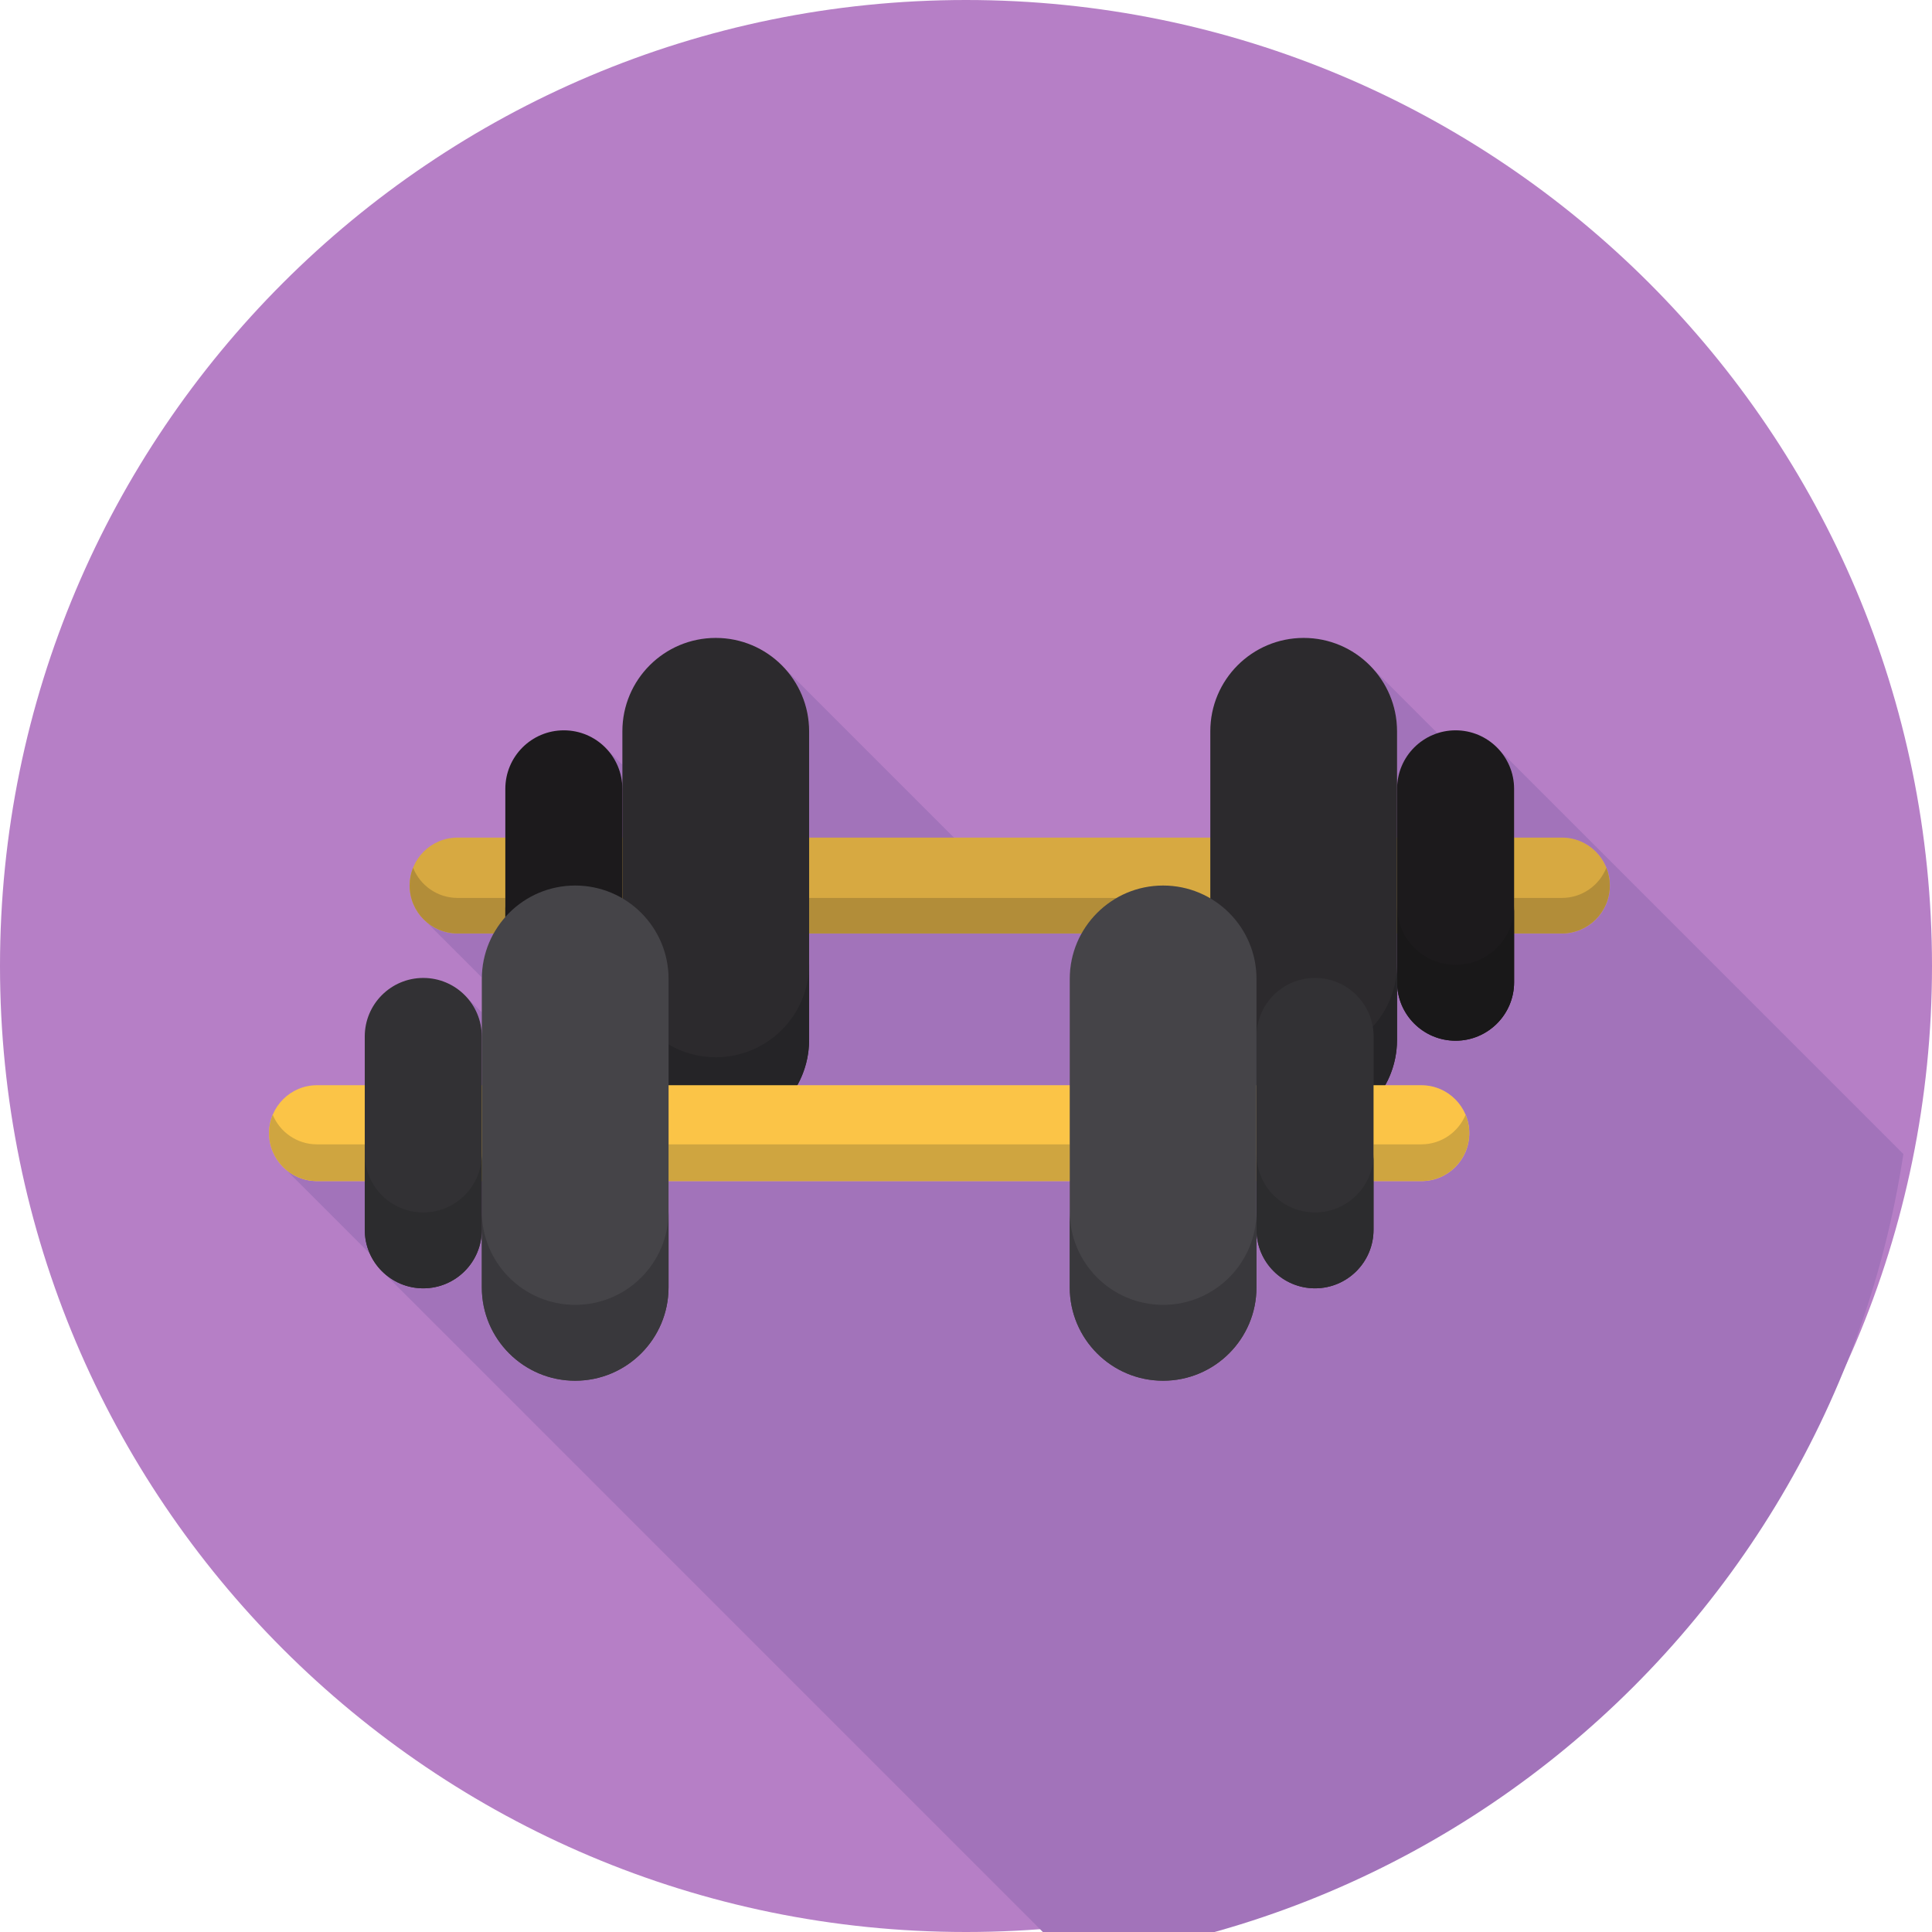 <?xml version="1.0" encoding="UTF-8" standalone="no"?>
<svg
   xmlns:dc="http://purl.org/dc/elements/1.1/"
   xmlns:cc="http://creativecommons.org/ns#"
   xmlns:rdf="http://www.w3.org/1999/02/22-rdf-syntax-ns#"
   xmlns:svg="http://www.w3.org/2000/svg"
   xmlns="http://www.w3.org/2000/svg"
   width="81.649mm"
   height="81.649mm"
   viewBox="0 0 81.649 81.649"
   version="1.1"
   id="svg2811">
  <defs
     id="defs2805">
    <clipPath
       clipPathUnits="userSpaceOnUse"
       id="clipPath262">
      <path
         d="m 2696.49,1667.01 c 0,-639.12 -518.11,-1157.221 -1157.23,-1157.221 -639.123,0 -1157.229,518.101 -1157.229,1157.221 0,639.12 518.106,1157.23 1157.229,1157.23 639.12,0 1157.23,-518.11 1157.23,-1157.23"
         id="path260" />
    </clipPath>
    <clipPath
       clipPathUnits="userSpaceOnUse"
       id="clipPath40">
      <path
         d="m 2696.49,6532.99 c 0,-639.12 -518.11,-1157.24 -1157.23,-1157.24 -639.123,0 -1157.229,518.12 -1157.229,1157.24 0,639.11 518.106,1157.22 1157.229,1157.22 639.12,0 1157.23,-518.11 1157.23,-1157.22"
         id="path38" />
    </clipPath>
  </defs>
  <g
     id="layer1"
     transform="translate(-108.473,-42.516)">
    <path
       d="m 190.122,83.34 c 0,22.547 -18.278,40.825 -40.825,40.825 -22.547,0 -40.824,-18.278 -40.824,-40.825 0,-22.546 18.278,-40.824 40.824,-40.824 22.547,0 40.825,18.278 40.825,40.824"
       style="fill:#b67fc6;fill-opacity:1;fill-rule:nonzero;stroke:none;stroke-width:0.035"
       id="path16" />
    <g
       id="g34"
       transform="matrix(0.035,0,0,-0.035,94.996,313.81)">
      <g
         id="g36"
         clip-path="url(#clipPath40)">
        <path
           d="m 1678.59,5384.05 c -0.86,0.84 -1.69,1.7 -2.51,2.58 -1.38,1.28 -2.71,2.61 -3.99,4 -1.39,1.28 -2.72,2.61 -4,4 -1.39,1.28 -2.72,2.61 -4,4 -1.39,1.28 -2.72,2.61 -4,4 -1.39,1.28 -2.72,2.61 -4,4 -1.39,1.27 -2.72,2.61 -4,3.99 -1.39,1.28 -2.72,2.62 -4,4 -1.39,1.28 -2.72,2.62 -4,4 -1.38,1.28 -2.72,2.62 -4,4 -1.62,1.5 -3.17,3.07 -4.64,4.71 -1.14,1.08 -2.29,2.14 -3.36,3.29 -1.38,1.28 -2.72,2.61 -3.99,4 -1.39,1.28 -2.72,2.61 -4,4 -1.39,1.28 -2.72,2.61 -4,4 -1.39,1.28 -2.72,2.61 -4,4 -1.39,1.28 -2.72,2.61 -4,4 -1.39,1.28 -2.72,2.61 -4,4 -1.39,1.27 -2.72,2.61 -4,3.99 -1.39,1.28 -2.72,2.62 -4,4 -1.39,1.28 -2.72,2.62 -4,4 -1.38,1.28 -2.72,2.61 -3.99,4 -1.39,1.28 -2.72,2.61 -4,4 -1.39,1.28 -2.72,2.61 -4,4 -1.39,1.28 -2.72,2.61 -4,4 -1.39,1.28 -2.72,2.61 -4,4 -1.39,1.28 -2.72,2.61 -4,4 -1.39,1.27 -2.72,2.61 -4,3.99 -1.39,1.28 -2.72,2.62 -4,4 -1.39,1.28 -2.72,2.62 -4,4 -1.38,1.28 -2.72,2.61 -4,4 -1.38,1.28 -2.72,2.61 -4,4 -1.38,1.28 -2.72,2.61 -4,4 -1.38,1.28 -2.71,2.61 -3.99,4 -1.39,1.28 -2.72,2.61 -4,4 -1.39,1.28 -2.72,2.61 -4,4 -1.39,1.28 -2.72,2.61 -4,4 -1.39,1.28 -2.72,2.61 -4,4 -1.39,1.27 -2.72,2.61 -4,3.99 -1.39,1.28 -2.72,2.62 -4,4 -1.39,1.28 -2.72,2.62 -4,4 -1.38,1.28 -2.72,2.61 -4,4 -1.38,1.28 -2.71,2.61 -3.99,4 -1.39,1.28 -2.72,2.61 -4,4 -1.39,1.28 -2.72,2.61 -4,4 -1.39,1.28 -2.72,2.61 -4,4 -1.39,1.28 -2.72,2.61 -4,4 -1.39,1.27 -2.72,2.61 -4,3.99 -1.39,1.28 -2.72,2.62 -4,4 -1.39,1.28 -2.72,2.62 -4,4 -1.39,1.28 -2.72,2.62 -4,4 -1.38,1.28 -2.72,2.61 -4,4 -1.38,1.28 -2.72,2.61 -4,4 -1.38,1.28 -2.72,2.61 -3.99,4 -1.39,1.28 -2.72,2.61 -4,4 -1.39,1.28 -2.72,2.61 -4,4 -1.39,1.28 -2.72,2.61 -4,4 -1.39,1.28 -2.72,2.61 -4,4 -1.39,1.28 -2.72,2.61 -4,4 -1.39,1.27 -2.72,2.61 -4,3.99 -1.38,1.28 -2.72,2.61 -4,4 -1.38,1.28 -2.72,2.61 -4,4 -1.38,1.28 -2.72,2.61 -3.99,4 -1.39,1.28 -2.72,2.61 -4,4 -1.39,1.28 -2.72,2.61 -4,4 -1.39,1.28 -2.72,2.61 -4,4 -1.39,1.28 -2.72,2.61 -4,4 -1.39,1.28 -2.72,2.61 -4,4 -1.39,1.27 -2.72,2.61 -4,3.99 -1.39,1.28 -2.72,2.62 -4,4 -1.39,1.28 -2.72,2.62 -4,4 -1.38,1.28 -2.72,2.62 -4,4 -1.38,1.28 -2.72,2.61 -4,4 -1.38,1.28 -2.72,2.61 -4,4 -1.38,1.28 -2.72,2.61 -3.99,4 -1.39,1.28 -2.72,2.61 -4,4 -1.39,1.28 -2.72,2.61 -4,4 -1.39,1.28 -2.72,2.61 -4,4 -1.39,1.28 -2.72,2.61 -4,4 -1.39,1.28 -2.72,2.61 -4,3.99 -1.38,1.28 -2.72,2.61 -4,4 -1.38,1.28 -2.72,2.61 -4,4 -1.38,1.28 -2.72,2.61 -4,4 -1.38,1.28 -2.72,2.61 -3.99,4 -1.39,1.28 -2.72,2.61 -4,4 -1.39,1.28 -2.72,2.61 -4,4 -1.39,1.28 -2.72,2.61 -4,4 -1.39,1.28 -2.72,2.61 -4,4 -1.39,1.28 -2.72,2.61 -4,3.99 -1.39,1.28 -2.72,2.62 -4,4 -1.39,1.28 -2.72,2.62 -4,4 -1.39,1.28 -2.72,2.62 -4,4 -1.38,1.28 -2.72,2.61 -4,4 -1.38,1.28 -2.72,2.61 -4,4 -1.38,1.28 -2.72,2.61 -3.99,4 -1.39,1.28 -2.72,2.61 -4,4 -1.39,1.28 -2.72,2.61 -4,4 -1.39,1.28 -2.72,2.61 -4,4 -1.39,1.28 -2.72,2.61 -4,4 -1.39,1.28 -2.72,2.61 -4,3.99 -1.39,1.28 -2.72,2.62 -4,4 -1.38,1.28 -2.72,2.61 -4,4 -1.38,1.28 -2.72,2.61 -4,4 -1.38,1.28 -2.72,2.61 -3.99,4 -1.39,1.28 -2.72,2.61 -4,4 -1.39,1.28 -2.72,2.61 -4,4 -1.39,1.28 -2.72,2.61 -4,4 -1.39,1.28 -2.72,2.61 -4,4 -1.39,1.28 -2.72,2.61 -4,4 -1.39,1.27 -2.72,2.61 -4,3.99 -1.39,1.28 -2.72,2.62 -4,4 -1.39,1.28 -2.72,2.62 -4,4 -1.38,1.28 -2.72,2.62 -4,4 -1.38,1.28 -2.72,2.61 -4,4 -1.38,1.28 -2.72,2.61 -4,4 -1.38,1.28 -2.72,2.61 -3.99,4 -1.39,1.28 -2.72,2.61 -4,4 -1.39,1.28 -2.72,2.61 -4,4 -1.39,1.28 -2.72,2.61 -4,4 -1.39,1.27 -2.72,2.61 -4,3.99 -1.39,1.28 -2.72,2.62 -4,4 -1.38,1.28 -2.72,2.62 -4,4 -1.38,1.28 -2.72,2.61 -4,4 -1.38,1.28 -2.72,2.61 -4,4 -1.38,1.28 -2.72,2.61 -3.99,4 -1.39,1.28 -2.72,2.61 -4,4 -1.39,1.28 -2.72,2.61 -4,4 -1.39,1.28 -2.72,2.61 -4,4 -1.39,1.28 -2.72,2.61 -4,4 -1.39,1.28 -2.72,2.61 -4,4 -1.39,1.27 -2.72,2.61 -4,3.99 -1.39,1.28 -2.72,2.62 -4,4 -1.39,1.28 -2.72,2.62 -4,4 -1.38,1.28 -2.72,2.62 -4,4 -1.38,1.28 -2.72,2.61 -4,4 -1.62,1.5 -3.17,3.07 -4.64,4.71 -1.14,1.08 -2.29,2.14 -3.35,3.29 -1.39,1.28 -2.72,2.61 -4,4 -1.39,1.28 -2.72,2.61 -4,4 -1.39,1.27 -2.72,2.61 -4,3.99 -1.39,1.28 -2.72,2.62 -4,4 -1.39,1.28 -2.72,2.62 -4,4 -1.38,1.28 -2.72,2.61 -4,4 -1.38,1.28 -2.72,2.61 -4,4 -1.38,1.28 -2.72,2.61 -4,4 -1.38,1.28 -2.71,2.61 -3.99,4 -1.39,1.28 -2.72,2.61 -4,4 -1.39,1.28 -2.72,2.61 -4,4 -1.39,1.28 -2.72,2.61 -4,4 -1.39,1.28 -2.72,2.61 -4,4 -1.39,1.27 -2.72,2.61 -4,3.99 -1.39,1.28 -2.72,2.62 -4,4 -1.39,1.28 -2.72,2.62 -4,4 -1.39,1.28 -2.72,2.62 -4,4 -1.38,1.28 -2.72,2.61 -4,4 -1.38,1.28 -2.72,2.61 -4,4 -1.38,1.28 -2.72,2.61 -3.99,4 -1.39,1.28 -2.72,2.61 -4,4 -1.39,1.28 -2.72,2.61 -4,4 -1.39,1.27 -2.72,2.61 -4,3.99 -1.39,1.28 -2.72,2.62 -4,4 -1.39,1.28 -2.72,2.62 -4,4 -1.38,1.28 -2.72,2.62 -4,4 -1.38,1.28 -2.72,2.61 -4,4 -1.38,1.28 -2.72,2.61 -4,4 -1.38,1.28 -2.72,2.61 -3.99,4 -1.39,1.28 -2.72,2.61 -4,4 -1.39,1.28 -2.72,2.61 -4,4 -1.39,1.28 -2.72,2.61 -4,4 -1.39,1.28 -2.72,2.61 -4,4 -1.387,1.28 -2.723,2.61 -4,4 -1.387,1.27 -2.719,2.61 -4,3.99 -1.387,1.28 -2.719,2.62 -4,4 -1.387,1.28 -2.719,2.62 -3.996,4 -1.391,1.28 -2.723,2.62 -4,4 -1.387,1.28 -2.723,2.61 -4,4 -1.387,1.28 -2.719,2.61 -3.996,4 -1.387,1.28 -2.723,2.61 -4,4 -1.387,1.28 -2.719,2.61 -4,4 -1.387,1.28 -2.719,2.61 -3.996,4 -1.391,1.27 -2.723,2.61 -4,3.99 -1.387,1.28 -2.719,2.62 -4,4 -1.387,1.28 -2.719,2.62 -4,4 -1.387,1.28 -2.719,2.62 -4,4 -1.387,1.28 -2.719,2.61 -3.996,4 -1.387,1.28 -2.723,2.61 -4,4 -1.387,1.28 -2.719,2.61 -4,4 -1.387,1.28 -2.719,2.61 -4,4 -1.387,1.28 -2.719,2.61 -4,4 -1.387,1.28 -2.719,2.61 -3.996,4 -1.387,1.28 -2.723,2.61 -4,4 -1.387,1.28 -2.719,2.61 -4,3.99 -1.387,1.28 -2.719,2.62 -4,4 -1.387,1.28 -2.719,2.62 -4,4 -1.383,1.28 -2.719,2.62 -3.997,4 -1.386,1.28 -2.722,2.61 -4,4 -1.382,1.28 -2.718,2.61 -3.996,4 -1.386,1.28 -2.718,2.61 -4,4 -1.386,1.28 -2.718,2.61 -4,4 -1.386,1.28 -2.718,2.61 -4,4 -1.386,1.28 -2.718,2.61 -3.996,3.99 -1.386,1.28 -2.722,2.62 -4,4 -1.386,1.28 -2.718,2.62 -4,4 -1.386,1.28 -2.718,2.62 -4,4 -1.386,1.28 -2.718,2.61 -4,4 -1.386,1.28 -2.718,2.61 -3.996,4 -1.387,1.28 -2.722,2.61 -4,4 -1.144,1.06 -2.254,2.15 -3.324,3.28 12.512,-11.24 29.059,-18.08 47.199,-18.08 39.035,0 70.672,31.64 70.672,70.68 v -69.5 0 c 0,-62.28 50.478,-112.76 112.748,-112.76 62.28,0 112.76,50.48 112.76,112.76 v 91.62 0 36.73 h 484.39 v -128.35 0 c 0,-62.28 50.48,-112.76 112.75,-112.76 62.28,0 112.76,50.48 112.76,112.76 v 69.5 c 0,-39.04 31.63,-70.68 70.67,-70.68 39.03,0 70.67,31.64 70.67,70.68 v 58.85 h 57.66 c 31.97,0 57.88,25.91 57.88,57.87 v 0 0 0 c 0,0.13 0,0.25 0,0.37 -0.2,31.78 -26.03,57.49 -57.88,57.49 h -43.51 c 9.07,16.25 14.24,34.97 14.24,54.9 v 91.62 0 36.74 h 0.01 v -58.86 0 c 0,-39.04 31.62,-70.68 70.66,-70.68 39.03,0 70.68,31.64 70.68,70.68 v 58.86 h 57.66 c 31.96,0 57.87,25.9 57.87,57.86 v 0 0 0 c 0,0.12 0,0.24 0,0.36 -0.2,31.8 -26.03,57.51 -57.87,57.51 h -57.66 v 58.85 c 0,18.15 -6.84,34.7 -18.08,47.21 1.13,-1.07 2.22,-2.18 3.28,-3.33 1.39,-1.28 2.72,-2.61 4,-4 1.39,-1.28 2.72,-2.61 4,-4 1.39,-1.28 2.71,-2.61 4,-3.99 1.39,-1.29 2.71,-2.62 4,-4 1.38,-1.29 2.71,-2.62 4,-4 1.38,-1.29 2.71,-2.62 3.99,-4 1.39,-1.29 2.72,-2.61 4,-4 1.39,-1.29 2.72,-2.61 4,-4 1.39,-1.28 2.72,-2.61 4,-4 1.39,-1.28 2.72,-2.61 4,-4 1.39,-1.28 2.71,-2.61 4,-4 1.39,-1.28 2.71,-2.61 4,-4 1.39,-1.28 2.71,-2.61 4,-3.99 1.38,-1.29 2.71,-2.62 4,-4 1.38,-1.29 2.71,-2.62 4,-4 1.38,-1.29 2.71,-2.61 3.99,-4 1.39,-1.29 2.72,-2.61 4,-4 1.39,-1.28 2.72,-2.61 4,-4 1.39,-1.28 2.72,-2.61 4,-4 1.39,-1.28 2.72,-2.61 4,-4 1.39,-1.28 2.72,-2.61 4,-4 1.39,-1.28 2.72,-2.61 4,-4 1.39,-1.28 2.71,-2.61 4,-4 1.39,-1.28 2.71,-2.61 4,-3.99 1.38,-1.29 2.71,-2.62 3.99,-4 1.39,-1.29 2.72,-2.62 4,-4 1.39,-1.29 2.72,-2.62 4,-4 1.39,-1.29 2.72,-2.61 4,-4 1.39,-1.29 2.72,-2.61 4,-4 1.39,-1.28 2.72,-2.61 4,-4 1.39,-1.28 2.72,-2.61 4,-4 1.39,-1.28 2.71,-2.61 4,-4 1.39,-1.28 2.71,-2.61 4,-3.99 1.38,-1.29 2.71,-2.62 4,-4 1.38,-1.29 2.71,-2.62 4,-4 1.38,-1.29 2.71,-2.62 4,-4 1.38,-1.29 2.71,-2.61 3.99,-4 1.39,-1.29 2.72,-2.61 4,-4 1.39,-1.28 2.72,-2.61 4,-4 1.39,-1.28 2.72,-2.61 4,-4 1.39,-1.28 2.72,-2.61 4,-4 1.39,-1.28 2.72,-2.61 4,-4 1.39,-1.28 2.72,-2.61 4,-4 1.39,-1.28 2.71,-2.61 4,-3.99 1.38,-1.29 2.71,-2.62 4,-4 1.38,-1.29 2.71,-2.62 3.99,-4 1.39,-1.29 2.72,-2.62 4,-4 1.39,-1.29 2.72,-2.61 4,-4 1.39,-1.29 2.72,-2.61 4,-4 1.39,-1.28 2.72,-2.61 4,-4 1.39,-1.28 2.72,-2.61 4,-4 1.39,-1.28 2.72,-2.61 4,-4 1.39,-1.28 2.71,-2.61 4,-3.99 1.39,-1.29 2.71,-2.62 4,-4 1.38,-1.29 2.71,-2.62 4,-4 1.38,-1.29 2.71,-2.62 4,-4 1.38,-1.29 2.71,-2.61 4,-4 1.38,-1.29 2.71,-2.61 3.99,-4 1.39,-1.28 2.72,-2.61 4,-4 1.39,-1.28 2.72,-2.61 4,-4 1.39,-1.28 2.72,-2.61 4,-4 1.39,-1.28 2.72,-2.61 4,-4 1.39,-1.28 2.72,-2.61 4,-4 1.39,-1.28 2.71,-2.61 4,-4 1.38,-1.28 2.71,-2.61 4,-3.99 1.38,-1.29 2.71,-2.62 3.99,-4 1.39,-1.29 2.72,-2.62 4,-4 1.39,-1.29 2.72,-2.62 4,-4 1.39,-1.29 2.72,-2.61 4,-4 1.39,-1.29 2.72,-2.61 4,-4 1.15,-1.06 2.22,-2.23 3.3,-3.36 1.64,-1.48 3.2,-3.02 4.7,-4.64 1.39,-1.28 2.71,-2.61 4,-4 1.39,-1.28 2.71,-2.61 4,-3.99 1.38,-1.29 2.71,-2.62 4,-4 1.38,-1.29 2.71,-2.62 4,-4 1.38,-1.29 2.71,-2.62 4,-4 1.38,-1.29 2.71,-2.61 3.99,-4 1.39,-1.29 2.72,-2.61 4,-4 1.39,-1.28 2.72,-2.61 4,-4 1.39,-1.28 2.72,-2.61 4,-4 1.39,-1.28 2.72,-2.61 4,-4 1.39,-1.28 2.72,-2.61 4,-4 1.38,-1.28 2.71,-2.61 4,-4 1.38,-1.28 2.71,-2.61 4,-4 1.38,-1.28 2.71,-2.61 4,-3.99 1.38,-1.29 2.71,-2.62 3.99,-4 1.39,-1.29 2.72,-2.62 4,-4 1.39,-1.29 2.72,-2.61 4,-4 1.39,-1.29 2.72,-2.61 4,-4 1.39,-1.28 2.72,-2.61 4,-4 1.39,-1.28 2.72,-2.61 4,-4 1.39,-1.28 2.72,-2.61 4,-4 1.39,-1.28 2.71,-2.61 4,-4 1.39,-1.28 2.71,-2.61 4,-3.99 1.38,-1.29 2.71,-2.62 4,-4 1.38,-1.29 2.71,-2.62 4,-4 1.38,-1.29 2.71,-2.61 4,-4 1.38,-1.29 2.71,-2.61 3.99,-4 1.39,-1.29 2.72,-2.61 4,-4 1.39,-1.28 2.72,-2.61 4,-4 1.39,-1.28 2.72,-2.61 4,-4 1.39,-1.28 2.71,-2.61 4,-4 1.39,-1.28 2.71,-2.61 4,-4 1.38,-1.28 2.71,-2.61 4,-4 1.38,-1.28 2.71,-2.61 4,-3.99 1.38,-1.29 2.71,-2.62 4,-4 1.38,-1.29 2.71,-2.62 3.99,-4 1.39,-1.29 2.72,-2.62 4,-4 1.39,-1.29 2.72,-2.61 4,-4 1.39,-1.28 2.72,-2.61 4,-4 1.39,-1.28 2.72,-2.61 4,-4 1.39,-1.28 2.72,-2.61 4,-4 1.39,-1.28 2.72,-2.61 4,-4 1.39,-1.28 2.71,-2.61 4,-3.99 1.39,-1.29 2.71,-2.62 4,-4 1.38,-1.29 2.71,-2.62 4,-4 1.38,-1.29 2.71,-2.62 4,-4 1.38,-1.29 2.71,-2.61 3.99,-4 1.39,-1.29 2.72,-2.61 4,-4 1.39,-1.28 2.72,-2.61 4,-4 0.31,-0.29 0.62,-0.58 0.93,-0.87 -77.54,-510.78 -488.99,-911.91 -1004.74,-973.81 m -846.961,853.41 c -0.922,0.89 -1.793,1.82 -2.656,2.77 -1.395,1.27 -2.731,2.6 -3.996,4 -1.399,1.27 -2.731,2.6 -4,4 -1.399,1.27 -2.731,2.6 -3.997,4 -1.398,1.27 -2.73,2.6 -4,3.99 -1.398,1.27 -2.73,2.61 -4,4 -1.394,1.27 -2.73,2.61 -4,4 -1.394,1.27 -2.726,2.61 -4,4 -1.394,1.27 -2.726,2.6 -3.996,4 -1.398,1.27 -2.73,2.6 -4,4 -1.398,1.27 -2.73,2.6 -4,4 -1.394,1.27 -2.73,2.6 -4,4 -1.394,1.27 -2.726,2.6 -4,4 -1.394,1.27 -2.726,2.6 -3.996,4 -1.398,1.27 -2.73,2.6 -4,4 -1.394,1.27 -2.73,2.6 -4,4 -1.394,1.26 -2.73,2.6 -4,3.99 -1.394,1.27 -2.726,2.61 -3.996,4 -1.398,1.27 -2.73,2.61 -4,4 -1.398,1.27 -2.73,2.61 -4,4 -1.394,1.27 -2.73,2.6 -4,4 -1.394,1.27 -2.726,2.6 -4,4 -1.394,1.27 -2.726,2.6 -3.996,4 -1.394,1.27 -2.726,2.6 -4,4 -1.394,1.27 -2.726,2.6 -3.996,4 -1.23,1.11 -2.414,2.28 -3.547,3.5 10.211,-9.05 23.645,-14.55 38.363,-14.55 h 57.676 v -58.85 0 c 0,-10.28 2.192,-20.04 6.137,-28.85 m -121.637,143.52 c 0,0.03 -0.004,0.06 -0.004,0.09 0,-0.03 0.004,-0.06 0.004,-0.09 m -0.008,0.26 c -0.004,0.08 -0.004,0.15 -0.007,0.23 0.003,-0.08 0.003,-0.15 0.007,-0.23 m -0.011,0.36 c 0,0.09 -0.004,0.18 -0.004,0.27 0,-0.09 0.004,-0.18 0.004,-0.27 m -0.008,0.36 c 0,0.1 0,0.2 -0.004,0.3 0.004,-0.1 0.004,-0.2 0.004,-0.3 m -0.004,0.36 c 0,0.11 -0.004,0.22 -0.004,0.33 0,-0.11 0.004,-0.22 0.004,-0.33 m -0.004,0.36 c 0,0.12 0,0.24 0,0.35 0,-0.11 0,-0.23 0,-0.35 m 35.891,53.9 c 0.004,0 0.007,0 0.015,0 -0.004,0 -0.011,0 -0.015,0 m 0.265,0.1 c 0.02,0.01 0.035,0.02 0.051,0.02 -0.016,0 -0.035,-0.01 -0.051,-0.02 m 0.289,0.12 c 0.024,0.01 0.043,0.02 0.067,0.03 -0.024,-0.01 -0.043,-0.02 -0.067,-0.03 m 0.297,0.12 c 0.02,0.01 0.043,0.01 0.067,0.02 -0.024,-0.01 -0.047,-0.01 -0.067,-0.02 m 0.297,0.11 c 0.024,0.01 0.039,0.02 0.063,0.03 -0.02,-0.01 -0.043,-0.02 -0.063,-0.03 m 0.863,0.33 c 0.008,0 0.016,0 0.024,0.01 -0.012,-0.01 -0.016,-0.01 -0.024,-0.01 m 0.231,0.08 c 0.035,0.01 0.07,0.03 0.105,0.04 -0.035,-0.01 -0.07,-0.03 -0.105,-0.04 m 0.293,0.11 c 0.043,0.01 0.086,0.03 0.129,0.04 -0.043,-0.01 -0.086,-0.03 -0.129,-0.04 m 0.301,0.1 c 0.05,0.02 0.097,0.04 0.144,0.05 -0.047,-0.01 -0.094,-0.03 -0.144,-0.05 m 0.316,0.11 c 0.051,0.02 0.098,0.04 0.148,0.05 -0.05,-0.01 -0.097,-0.03 -0.148,-0.05 m 0.309,0.11 c 0.054,0.02 0.113,0.04 0.171,0.06 -0.058,-0.02 -0.113,-0.04 -0.171,-0.06 m 0.316,0.11 c 0.07,0.02 0.145,0.04 0.215,0.07 -0.07,-0.03 -0.141,-0.05 -0.215,-0.07 m 0.379,0.12 c 0.082,0.03 0.164,0.05 0.246,0.08 -0.082,-0.03 -0.164,-0.06 -0.246,-0.08 m 0.363,0.11 c 0.071,0.03 0.141,0.05 0.211,0.07 -0.07,-0.02 -0.14,-0.04 -0.211,-0.07 m 0.324,0.11 c 0.071,0.02 0.137,0.04 0.211,0.06 -0.07,-0.02 -0.144,-0.04 -0.211,-0.06 m 0.329,0.1 c 0.07,0.02 0.14,0.04 0.21,0.06 -0.07,-0.02 -0.14,-0.04 -0.21,-0.06 m 0.328,0.09 c 0.07,0.03 0.14,0.05 0.215,0.07 -0.075,-0.02 -0.145,-0.04 -0.215,-0.07 m 0.324,0.1 c 0.082,0.02 0.164,0.05 0.246,0.07 -0.082,-0.02 -0.164,-0.05 -0.246,-0.07 m 0.32,0.09 c 0.223,0.07 0.446,0.13 0.664,0.19 -0.218,-0.06 -0.441,-0.12 -0.664,-0.19 m 0.715,0.2 c 0.094,0.03 0.188,0.05 0.281,0.08 -0.093,-0.03 -0.187,-0.05 -0.281,-0.08 m 0.359,0.1 c 0.086,0.02 0.172,0.04 0.258,0.06 -0.086,-0.02 -0.172,-0.04 -0.258,-0.06 m 0.34,0.08 c 0.082,0.03 0.168,0.05 0.25,0.07 -0.082,-0.02 -0.168,-0.04 -0.25,-0.07 m 0.344,0.09 c 0.082,0.02 0.164,0.04 0.25,0.06 -0.082,-0.02 -0.168,-0.04 -0.25,-0.06 m 0.332,0.08 c 0.094,0.03 0.184,0.05 0.277,0.07 -0.089,-0.02 -0.187,-0.04 -0.277,-0.07 m 0.332,0.08 c 0.227,0.06 0.457,0.11 0.688,0.16 -0.231,-0.05 -0.461,-0.1 -0.688,-0.16 m 0.691,0.16 c 0.11,0.03 0.223,0.05 0.333,0.08 -0.11,-0.03 -0.223,-0.05 -0.333,-0.08 m 0.387,0.09 c 0.094,0.02 0.188,0.04 0.281,0.06 -0.093,-0.02 -0.187,-0.04 -0.281,-0.06 m 0.356,0.07 c 0.093,0.02 0.179,0.04 0.273,0.06 -0.09,-0.02 -0.183,-0.04 -0.273,-0.06 m 0.343,0.07 c 0.094,0.02 0.184,0.04 0.274,0.06 -0.09,-0.02 -0.18,-0.04 -0.274,-0.06 m 0.344,0.07 c 0.098,0.02 0.195,0.04 0.293,0.06 -0.098,-0.02 -0.195,-0.04 -0.293,-0.06 m 0.344,0.07 c 0.344,0.07 0.691,0.13 1.039,0.19 -0.348,-0.06 -0.695,-0.12 -1.039,-0.19 m 1.101,0.2 c 0.09,0.02 0.184,0.03 0.278,0.05 -0.094,-0.02 -0.188,-0.03 -0.278,-0.05 m 0.364,0.06 c 0.086,0.02 0.172,0.03 0.258,0.04 -0.086,-0.01 -0.172,-0.02 -0.258,-0.04 m 0.351,0.06 c 0.086,0.01 0.172,0.03 0.258,0.04 -0.086,-0.01 -0.176,-0.03 -0.258,-0.04 m 0.344,0.05 c 0.09,0.02 0.18,0.03 0.266,0.04 -0.086,-0.01 -0.176,-0.02 -0.266,-0.04 m 0.348,0.05 c 0.109,0.02 0.218,0.04 0.328,0.05 -0.11,-0.01 -0.219,-0.03 -0.328,-0.05 m 0.34,0.05 c 0.121,0.02 0.238,0.04 0.359,0.05 -0.121,-0.01 -0.238,-0.03 -0.359,-0.05 m 0.378,0.05 c 0.11,0.02 0.219,0.03 0.325,0.05 -0.11,-0.02 -0.215,-0.03 -0.325,-0.05 m 0.403,0.06 c 0.086,0.01 0.176,0.02 0.265,0.03 -0.089,-0.01 -0.175,-0.02 -0.265,-0.03 m 0.371,0.04 c 0.082,0.01 0.16,0.02 0.242,0.03 -0.082,-0.01 -0.16,-0.02 -0.242,-0.03 m 0.351,0.04 c 0.083,0.01 0.161,0.02 0.243,0.03 -0.082,-0.01 -0.16,-0.02 -0.243,-0.03 m 0.348,0.04 c 0.09,0.01 0.176,0.02 0.262,0.03 -0.086,-0.01 -0.172,-0.02 -0.262,-0.03 m 0.348,0.04 c 0.097,0.01 0.199,0.02 0.301,0.03 -0.102,-0.01 -0.204,-0.02 -0.301,-0.03 m 0.347,0.03 c 0.122,0.01 0.239,0.02 0.36,0.03 -0.121,-0.01 -0.238,-0.02 -0.36,-0.03 m 0.372,0.04 c 0.113,0.01 0.222,0.01 0.332,0.02 -0.11,-0.01 -0.219,-0.01 -0.332,-0.02 m 0.429,0.03 c 0.082,0.01 0.168,0.02 0.254,0.02 -0.086,0 -0.172,-0.01 -0.254,-0.02 m 0.364,0.03 c 0.082,0.01 0.16,0.01 0.238,0.02 -0.078,-0.01 -0.16,-0.01 -0.238,-0.02 m 0.363,0.03 c 0.074,0 0.148,0.01 0.226,0.01 -0.074,0 -0.152,-0.01 -0.226,-0.01 m 0.351,0.02 c 0.078,0 0.157,0.01 0.235,0.01 -0.078,0 -0.157,-0.01 -0.235,-0.01 m 0.352,0.02 c 0.09,0.01 0.176,0.01 0.266,0.01 -0.086,0 -0.176,0 -0.266,-0.01 m 0.351,0.02 c 0.114,0 0.235,0.01 0.352,0.02 -0.117,-0.01 -0.234,-0.02 -0.352,-0.02 m 0.403,0.02 c 0.101,0 0.199,0.01 0.301,0.01 -0.102,0 -0.204,-0.01 -0.301,-0.01 m 0.414,0.01 c 0.078,0.01 0.156,0.01 0.234,0.01 -0.078,0 -0.156,0 -0.234,-0.01 m 0.375,0.02 c 0.07,0 0.144,0 0.215,0 -0.074,0 -0.145,0 -0.215,0 m 0.355,0.01 c 0.071,0 0.141,0 0.211,0 -0.07,0 -0.14,0 -0.211,0 m 0.356,0 c 0.074,0.01 0.144,0.01 0.219,0.01 -0.075,0 -0.149,0 -0.219,-0.01 m 0.351,0.01 c 0.082,0 0.161,0 0.243,0 -0.082,0 -0.161,0 -0.243,0 m 0.356,0 c 0.117,0 0.234,0 0.351,0 h 57.676 v 58.86 c 0,39.03 31.641,70.67 70.668,70.67 v 0 0 c -39.027,0 -70.668,-31.64 -70.668,-70.67 v -58.86 h -57.676 c -0.117,0 -0.238,0 -0.351,0 m 909.265,0 h -328.9 c 9.07,16.25 14.24,34.97 14.24,54.9 v 91.62 0 36.74 h 328.9 c -9.07,-16.25 -14.24,-34.97 -14.24,-54.9 v -128.36 m -709.898,58.86 c 0,18.15 -6.84,34.7 -18.086,47.22 1.133,-1.08 2.231,-2.19 3.289,-3.34 1.387,-1.28 2.723,-2.61 4,-4 1.387,-1.27 2.723,-2.61 4,-3.99 1.387,-1.28 2.719,-2.62 4,-4 0.945,-0.88 1.899,-1.76 2.797,-2.68 v 40.29 0 -69.5 m -69.461,70.66 c -0.004,0 -0.008,0 -0.016,0 0.008,0 0.012,0 0.016,0 m -0.23,0.01 c -0.008,0 -0.016,0 -0.028,0 0.012,0 0.02,0 0.028,0 m -0.223,0 c -0.012,0 -0.031,0 -0.043,0 0.012,0 0.027,0 0.043,0 m -0.227,0 c -0.019,0 -0.039,0 -0.058,0 0.019,0 0.039,0 0.058,0 m -0.253,0 c -0.012,0 -0.024,0 -0.04,0 0.012,0 0.028,0 0.04,0 m 70.41,0.64 -0.137,0.15 c -1.398,1.26 -2.731,2.6 -4,3.99 -1.398,1.27 -2.731,2.61 -4,4 -1.395,1.27 -2.731,2.61 -3.996,4 -1.399,1.27 -2.731,2.61 -4,4 -1.399,1.27 -2.731,2.6 -4,4 -1.399,1.27 -2.731,2.6 -4,4 -1.395,1.27 -2.731,2.6 -4,4 -1.395,1.27 -2.731,2.6 -3.996,4 -1.399,1.27 -2.731,2.6 -4,4 -1.399,1.27 -2.731,2.6 -4,4 -1.399,1.27 -2.731,2.6 -4,4 -1.395,1.27 -2.731,2.6 -4,4 -1.395,1.26 -2.727,2.6 -3.996,3.99 -1.399,1.27 -2.731,2.61 -4,4 -1.399,1.27 -2.731,2.61 -4,4 -1.399,1.27 -2.731,2.61 -4,4 -1.235,1.12 -2.418,2.29 -3.551,3.51 10.211,-9.05 23.652,-14.55 38.383,-14.55 h 43.519 c -8.797,-15.76 -13.926,-33.84 -14.226,-53.09 m -87.129,108.93 c 0,0.01 0,0.03 -0.004,0.04 0.004,-0.01 0.004,-0.03 0.004,-0.04 m -0.008,0.23 c -0.004,0.07 -0.004,0.15 -0.008,0.23 0.004,-0.08 0.004,-0.16 0.008,-0.23 m -0.012,0.36 c 0,0.08 -0.004,0.17 -0.004,0.26 0,-0.09 0.004,-0.18 0.004,-0.26 m -0.008,0.36 c 0,0.1 0,0.2 -0.003,0.3 0.003,-0.1 0.003,-0.2 0.003,-0.3 m -0.003,0.36 c 0,0.11 -0.004,0.21 -0.004,0.32 0,-0.11 0.004,-0.22 0.004,-0.32 m -0.004,0.36 c 0,0.11 0,0.23 0,0.35 0,-0.12 0,-0.24 0,-0.35 m 51.027,57.82 c 0.012,0 0.019,0 0.031,0 -0.012,0 -0.019,0 -0.031,0 m 0.324,0.03 c 0.012,0.01 0.024,0.01 0.035,0.01 -0.011,0 -0.023,0 -0.035,-0.01 m 0.324,0.04 c 0.012,0 0.024,0 0.036,0 -0.012,0 -0.024,0 -0.036,0 m 1.231,0.12 c 0.027,0 0.055,0 0.082,0 -0.027,0 -0.059,0 -0.082,0 m 0.305,0.02 c 0.039,0.01 0.082,0.01 0.125,0.01 -0.043,0 -0.086,0 -0.125,-0.01 m 0.328,0.03 c 0.047,0 0.097,0 0.144,0.01 -0.051,-0.01 -0.097,-0.01 -0.144,-0.01 m 0.34,0.02 c 0.05,0.01 0.101,0.01 0.152,0.01 -0.047,0 -0.102,0 -0.152,-0.01 m 0.339,0.02 c 0.059,0.01 0.114,0.01 0.168,0.01 -0.054,0 -0.109,0 -0.168,-0.01 m 0.348,0.02 c 0.063,0.01 0.129,0.01 0.191,0.02 -0.062,-0.01 -0.128,-0.01 -0.191,-0.02 m 0.344,0.02 c 0.113,0.01 0.222,0.01 0.336,0.02 -0.114,-0.01 -0.223,-0.01 -0.336,-0.02 m 0.48,0.03 c 0.071,0 0.141,0 0.207,0 -0.066,0 -0.136,0 -0.207,0 m 0.36,0.01 c 0.066,0 0.132,0 0.199,0.01 -0.067,-0.01 -0.133,-0.01 -0.199,-0.01 m 0.355,0.01 c 0.066,0 0.133,0 0.203,0.01 -0.07,-0.01 -0.137,-0.01 -0.203,-0.01 m 0.352,0.01 c 0.07,0 0.136,0 0.203,0 -0.067,0 -0.137,0 -0.203,0 m 0.351,0.01 c 0.071,0 0.145,0 0.215,0 -0.07,0 -0.144,0 -0.215,0 m 0.356,0 c 0.078,0 0.156,0 0.23,0.01 -0.078,-0.01 -0.152,-0.01 -0.23,-0.01 m 0.351,0.01 c 0.117,0 0.239,0 0.356,0 h 57.668 v 58.85 c 0,39.03 31.647,70.68 70.667,70.68 v 0 0 c -39.02,0 -70.667,-31.65 -70.667,-70.68 v -58.85 h -57.668 c -0.117,0 -0.239,0 -0.356,0 m 1134.781,0 h -0.01 v 128.35 c 0,29.41 -11.26,56.18 -29.69,76.26 0.87,-0.86 1.73,-1.73 2.57,-2.62 1.37,-1.3 2.7,-2.63 4,-4 1.37,-1.3 2.7,-2.63 4,-4 1.36,-1.3 2.7,-2.63 4,-4 1.36,-1.3 2.7,-2.63 4,-4 1.36,-1.3 2.7,-2.63 3.99,-3.99 1.37,-1.31 2.7,-2.64 4,-4.01 1.37,-1.3 2.7,-2.63 4,-3.99 1.37,-1.31 2.7,-2.63 4,-4.01 1.37,-1.3 2.7,-2.62 4,-3.99 1.37,-1.3 2.7,-2.63 4,-4.01 1.37,-1.29 2.7,-2.62 4,-3.99 1.36,-1.3 2.7,-2.63 4,-4 1.36,-1.3 2.7,-2.63 4,-4 1.36,-1.3 2.7,-2.63 3.99,-4 1.37,-1.3 2.71,-2.63 4,-4 1.37,-1.3 2.7,-2.63 4,-4 1.37,-1.3 2.7,-2.63 4,-3.99 1.37,-1.31 2.7,-2.64 4,-4.01 1.35,-1.28 2.66,-2.58 3.94,-3.92 -28.33,-9.22 -48.79,-35.83 -48.79,-67.23 v -58.85 m -225.52,0 h -484.39 v 128.35 c 0,29.42 -11.26,56.19 -29.7,76.27 0.87,-0.87 1.73,-1.74 2.58,-2.63 1.37,-1.3 2.7,-2.63 4,-4 1.37,-1.3 2.7,-2.63 4,-4 1.37,-1.3 2.7,-2.63 4,-4 1.37,-1.3 2.69,-2.63 4,-4 1.37,-1.3 2.69,-2.63 4,-3.99 1.36,-1.31 2.69,-2.64 4,-4 1.36,-1.31 2.69,-2.64 3.99,-4 1.37,-1.31 2.7,-2.63 4,-4 1.37,-1.31 2.7,-2.63 4,-4 1.37,-1.3 2.7,-2.63 4,-4 1.37,-1.3 2.7,-2.63 4,-4 1.37,-1.3 2.69,-2.63 4,-4 1.37,-1.3 2.69,-2.63 4,-4 1.37,-1.3 2.69,-2.63 4,-4 1.36,-1.3 2.69,-2.63 4,-4 1.36,-1.3 2.69,-2.63 4,-4 1.36,-1.3 2.69,-2.63 3.99,-3.99 1.37,-1.31 2.7,-2.64 4,-4 1.37,-1.3 2.7,-2.63 4,-4 1.37,-1.3 2.7,-2.63 4,-4 1.37,-1.3 2.7,-2.63 4,-4 1.37,-1.3 2.7,-2.63 4,-4 1.37,-1.3 2.7,-2.63 4,-4 1.37,-1.3 2.69,-2.63 4,-4 1.37,-1.3 2.69,-2.63 4,-4 1.37,-1.3 2.69,-2.63 4,-3.99 1.36,-1.31 2.69,-2.64 3.99,-4 1.37,-1.31 2.7,-2.64 4,-4 1.37,-1.31 2.7,-2.63 4,-4 1.37,-1.31 2.7,-2.63 4,-4 1.37,-1.3 2.7,-2.63 4,-4 1.37,-1.3 2.7,-2.63 4,-4 1.37,-1.3 2.69,-2.63 4,-4 1.37,-1.3 2.69,-2.63 4,-4 1.36,-1.3 2.69,-2.63 4,-4 1.36,-1.3 2.69,-2.63 4,-4 1.36,-1.3 2.69,-2.63 4,-3.99 1.36,-1.31 2.69,-2.63 3.99,-4 1.37,-1.31 2.7,-2.63 4,-4 1.37,-1.3 2.7,-2.63 4,-4 1.37,-1.3 2.7,-2.63 4,-4 1.37,-1.3 2.7,-2.63 4,-4 1.37,-1.3 2.7,-2.63 4,-4 1.37,-1.3 2.7,-2.63 4,-4 1.37,-1.3 2.69,-2.63 4,-4 1.37,-1.3 2.69,-2.63 4,-3.99 1.36,-1.31 2.69,-2.64 3.99,-4 1.37,-1.31 2.7,-2.64 4,-4 1.37,-1.31 2.7,-2.63 4,-4 1.37,-1.31 2.7,-2.63 4,-4 l 2.22,-2.04 h 309.34 v 128.35 c 0,62.28 50.48,112.76 112.75,112.76 v 0 0 c -62.27,0 -112.75,-50.48 -112.75,-112.76 v -128.35 m -709.9,58.85 c 0,18.15 -6.84,34.71 -18.09,47.22 1.14,-1.07 2.24,-2.19 3.3,-3.34 1.39,-1.28 2.71,-2.61 4,-4 1.38,-1.28 2.72,-2.61 3.99,-4 1.39,-1.27 2.72,-2.61 4,-3.99 0.95,-0.88 1.9,-1.76 2.8,-2.69 v 40.3 c 0,62.28 50.48,112.76 112.75,112.76 v 0 0 c -62.27,0 -112.75,-50.48 -112.75,-112.76 v -69.5 m -69.45,70.67 c -0.01,0 -0.02,0 -0.03,0 0.01,0 0.02,0 0.03,0 m 1076.75,0 c -0.01,0 -0.02,0 -0.03,0 0.01,0 0.02,0 0.03,0 m -1076.98,0 c -0.01,0 -0.03,0 -0.04,0 0.01,0 0.03,0 0.04,0 m 1076.75,0 c -0.01,0 -0.03,0 -0.04,0 0.02,0 0.03,0 0.04,0 m -1076.97,0 c -0.02,0 -0.04,0 -0.06,0 0.02,0 0.04,0 0.06,0 m 1076.75,0 c -0.02,0 -0.04,0 -0.06,0 0.02,0 0.04,0 0.06,0 m -1076.98,0 c -0.03,0 -0.05,0 -0.07,0 0.02,0 0.04,0 0.07,0 m 1076.75,0 c -0.02,0 -0.05,0 -0.07,0 0.02,0 0.05,0 0.07,0 m -0.92,0 c 0.02,0 0.04,0 0.05,0 -0.01,0 -0.03,0 -0.05,0 m -1076.09,0 c -0.02,0 -0.03,0.01 -0.04,0.01 0.01,0 0.02,-0.01 0.04,-0.01 m 1076.75,0 c -0.02,0 -0.03,0.01 -0.04,0.01 0.01,0 0.02,-0.01 0.04,-0.01 m -891.71,111.57 c -0.01,0 -0.02,0 -0.02,0 0,0 0.01,0 0.02,0 m 709.9,0 c 0,0 -0.01,0 -0.02,0 0.01,0 0.02,0 0.02,0 m -710.26,0.01 c -0.01,0 -0.03,0 -0.04,0 0.01,0 0.03,0 0.04,0 m 709.91,0 c -0.02,0 -0.03,0 -0.05,0 0.02,0 0.03,0 0.05,0 m -0.34,0 c -0.03,0 -0.06,0 -0.09,0 0.03,0 0.06,0 0.09,0 m -709.9,0 c -0.03,0 -0.06,0 -0.09,0 0.03,0 0.06,0 0.09,0 m 709.52,0 c -0.03,0 -0.06,0 -0.08,0 0.03,0 0.05,0 0.08,0 m -709.91,0 c -0.02,0 -0.05,0 -0.07,0 0.02,0 0.05,0 0.07,0 m 709.55,0.01 c -0.03,0 -0.06,0 -0.1,0 0.04,0 0.07,0 0.1,0 m -709.9,0 c -0.03,0 -0.07,0 -0.1,0 0.03,0 0.07,0 0.1,0"
           style="fill:#a273ba;fill-opacity:1;fill-rule:nonzero;stroke:none"
           id="path42" />
        <path
           d="m 2328.85,6682.01 c 0,-31.96 -25.91,-57.86 -57.87,-57.86 H 937.555 c -31.965,0 -57.871,25.9 -57.871,57.86 0,31.96 25.906,57.87 57.871,57.87 H 2270.98 c 31.96,0 57.87,-25.91 57.87,-57.87"
           style="fill:#d7a941;fill-opacity:1;fill-rule:nonzero;stroke:none"
           id="path44" />
        <path
           d="m 2328.85,6682.01 c 0,0.12 0,0.24 0,0.36 0,-0.12 0,-0.24 0,-0.36"
           style="fill:#87659e;fill-opacity:1;fill-rule:nonzero;stroke:none"
           id="path46" />
        <path
           d="m 879.684,6682.01 c 0,0.12 0,0.24 0,0.36 0,-0.12 0,-0.24 0,-0.36"
           style="fill:#996eb0;fill-opacity:1;fill-rule:nonzero;stroke:none"
           id="path48" />
        <path
           d="m 2270.98,6624.15 h -57.66 v 42.89 h 57.66 c 24.38,0 45.19,15.09 53.72,36.42 2.61,-6.54 4.1,-13.64 4.15,-21.09 0,-0.12 0,-0.24 0,-0.36 v 0 c 0,-31.96 -25.91,-57.86 -57.87,-57.86 m -199,0 h -0.01 v 42.89 h 0.01 v -42.89 m -381.01,0 h -328.9 v 42.89 h 371.23 c -17.7,-10.19 -32.37,-25.05 -42.33,-42.89 m -709.896,0 h -43.519 c -31.965,0 -57.871,25.9 -57.871,57.86 v 0 c 0,0.12 0,0.24 0,0.36 0.046,7.45 1.539,14.55 4.156,21.09 8.523,-21.33 29.332,-36.42 53.715,-36.42 h 57.668 v -22.97 c -5.403,-6.09 -10.153,-12.77 -14.149,-19.92 m 865.386,42.42 c -0.27,0.16 -0.53,0.31 -0.8,0.47 h 0.8 v -0.47"
           style="fill:#b28d39;fill-opacity:1;fill-rule:nonzero;stroke:none"
           id="path50" />
        <path
           d="m 1362.07,6495.79 c 0,-62.27 -50.48,-112.76 -112.76,-112.76 -62.27,0 -112.75,50.49 -112.75,112.76 v 372.44 c 0,62.28 50.48,112.76 112.75,112.76 62.28,0 112.76,-50.48 112.76,-112.76 v -372.44"
           style="fill:#2c2a2d;fill-opacity:1;fill-rule:nonzero;stroke:none"
           id="path52" />
        <path
           d="m 1347.83,6440.89 h -155.49 v 49.2 c 16.72,-9.81 36.19,-15.43 56.97,-15.43 62.28,0 112.76,50.48 112.76,112.75 v -91.62 c 0,-19.93 -5.17,-38.65 -14.24,-54.9"
           style="fill:#252427;fill-opacity:1;fill-rule:nonzero;stroke:none"
           id="path54" />
        <path
           d="m 1136.56,6565.29 c 0,-39.04 -31.63,-70.68 -70.67,-70.68 -39.02,0 -70.667,31.64 -70.667,70.68 v 233.44 c 0,39.03 31.647,70.68 70.667,70.68 39.04,0 70.67,-31.65 70.67,-70.68 v -233.44"
           style="fill:#1c1a1c;fill-opacity:1;fill-rule:nonzero;stroke:none"
           id="path56" />
        <path
           d="m 995.223,6644.07 v 12.84 c 0,-4 0.336,-7.93 0.976,-11.76 -0.328,-0.36 -0.652,-0.72 -0.976,-1.08"
           style="fill:#191819;fill-opacity:1;fill-rule:nonzero;stroke:none"
           id="path58" />
        <path
           d="m 2213.32,6565.29 c 0,-39.04 -31.65,-70.68 -70.68,-70.68 -39.04,0 -70.66,31.64 -70.66,70.68 v 233.44 c 0,39.03 31.62,70.68 70.66,70.68 39.03,0 70.68,-31.65 70.68,-70.68 v -233.44"
           style="fill:#1c1a1c;fill-opacity:1;fill-rule:nonzero;stroke:none"
           id="path60" />
        <path
           d="m 2142.64,6494.61 c -39.04,0 -70.66,31.64 -70.66,70.68 v 91.62 c 0,-39.03 31.62,-70.67 70.66,-70.67 39.03,0 70.68,31.64 70.68,70.67 v -32.76 -58.86 c 0,-39.04 -31.65,-70.68 -70.68,-70.68"
           style="fill:#191819;fill-opacity:1;fill-rule:nonzero;stroke:none"
           id="path62" />
        <path
           d="m 2071.97,6495.79 c 0,-62.27 -50.48,-112.76 -112.76,-112.76 -62.27,0 -112.75,50.49 -112.75,112.76 v 372.44 c 0,62.28 50.48,112.76 112.75,112.76 62.28,0 112.76,-50.48 112.76,-112.76 v -372.44"
           style="fill:#2c2a2d;fill-opacity:1;fill-rule:nonzero;stroke:none"
           id="path64" />
        <path
           d="m 2057.73,6440.89 h -14.15 v 58.86 c 0,4.01 -0.33,7.94 -0.98,11.77 18.25,20.03 29.37,46.66 29.37,75.89 v -91.62 c 0,-19.93 -5.17,-38.65 -14.24,-54.9"
           style="fill:#252427;fill-opacity:1;fill-rule:nonzero;stroke:none"
           id="path66" />
        <path
           d="m 2159.12,6383.03 c 0,-31.96 -25.91,-57.87 -57.88,-57.87 H 767.816 c -31.953,0 -57.859,25.91 -57.859,57.87 0,31.95 25.906,57.86 57.859,57.86 H 2101.24 c 31.97,0 57.88,-25.91 57.88,-57.86"
           style="fill:#fbc447;fill-opacity:1;fill-rule:nonzero;stroke:none"
           id="path68" />
        <path
           d="m 2159.12,6383.03 c 0,0.13 0,0.25 0,0.37 0,-0.12 0,-0.24 0,-0.37"
           style="fill:#87659e;fill-opacity:1;fill-rule:nonzero;stroke:none"
           id="path70" />
        <path
           d="m 2101.24,6325.16 h -57.66 v 44.33 h 57.66 c 24.12,0 44.76,14.75 53.47,35.7 2.78,-6.71 4.36,-14.07 4.41,-21.79 0,-0.12 0,-0.24 0,-0.37 v 0 c 0,-31.96 -25.91,-57.87 -57.88,-57.87 m -424.51,0 h -484.39 v 44.33 h 484.39 v -44.33 m -851.238,0 h -57.676 c -31.953,0 -57.859,25.91 -57.859,57.87 0,7.85 1.582,15.34 4.418,22.16 8.695,-20.95 29.34,-35.7 53.441,-35.7 h 57.676 v -44.33"
           style="fill:#cfa540;fill-opacity:1;fill-rule:nonzero;stroke:none"
           id="path72" />
        <path
           d="m 1192.34,6196.81 c 0,-62.28 -50.48,-112.76 -112.76,-112.76 -62.27,0 -112.748,50.48 -112.748,112.76 v 372.44 c 0,62.27 50.478,112.76 112.748,112.76 62.28,0 112.76,-50.49 112.76,-112.76 v -372.44"
           style="fill:#454448;fill-opacity:1;fill-rule:nonzero;stroke:none"
           id="path74" />
        <path
           d="m 1079.58,6084.05 c -62.27,0 -112.748,50.48 -112.748,112.76 v 69.5 0 22.12 c 0,-62.27 50.478,-112.75 112.748,-112.75 62.28,0 112.76,50.48 112.76,112.75 v -91.62 c 0,-62.28 -50.48,-112.76 -112.76,-112.76"
           style="fill:#39383c;fill-opacity:1;fill-rule:nonzero;stroke:none"
           id="path76" />
        <path
           d="m 966.832,6266.31 c 0,-39.04 -31.637,-70.68 -70.672,-70.68 -39.027,0 -70.668,31.64 -70.668,70.68 v 233.44 c 0,39.03 31.641,70.67 70.668,70.67 39.035,0 70.672,-31.64 70.672,-70.67 v -233.44"
           style="fill:#323134;fill-opacity:1;fill-rule:nonzero;stroke:none"
           id="path78" />
        <path
           d="m 896.16,6195.63 c -39.027,0 -70.668,31.64 -70.668,70.68 v 91.62 c 0,-39.03 31.641,-70.67 70.668,-70.67 39.035,0 70.672,31.64 70.672,70.67 v -69.5 -22.12 0 c 0,-39.04 -31.637,-70.68 -70.672,-70.68"
           style="fill:#2c2c2e;fill-opacity:1;fill-rule:nonzero;stroke:none"
           id="path80" />
        <path
           d="m 2043.58,6266.31 c 0,-39.04 -31.64,-70.68 -70.67,-70.68 -39.04,0 -70.67,31.64 -70.67,70.68 v 233.44 c 0,39.03 31.63,70.67 70.67,70.67 39.03,0 70.67,-31.64 70.67,-70.67 v -233.44"
           style="fill:#323134;fill-opacity:1;fill-rule:nonzero;stroke:none"
           id="path82" />
        <path
           d="m 1972.91,6195.63 c -39.04,0 -70.67,31.64 -70.67,70.68 v 22.12 0 69.5 c 0,-39.03 31.63,-70.67 70.67,-70.67 39.03,0 70.67,31.64 70.67,70.67 v -32.77 -58.85 c 0,-39.04 -31.64,-70.68 -70.67,-70.68"
           style="fill:#2c2c2e;fill-opacity:1;fill-rule:nonzero;stroke:none"
           id="path84" />
        <path
           d="m 1902.24,6196.81 c 0,-62.28 -50.48,-112.76 -112.76,-112.76 -62.27,0 -112.75,50.48 -112.75,112.76 v 372.44 c 0,62.27 50.48,112.76 112.75,112.76 62.28,0 112.76,-50.49 112.76,-112.76 v -372.44"
           style="fill:#454448;fill-opacity:1;fill-rule:nonzero;stroke:none"
           id="path86" />
        <path
           d="m 1789.48,6084.05 c -62.27,0 -112.75,50.48 -112.75,112.76 v 91.62 c 0,-62.27 50.48,-112.75 112.75,-112.75 62.28,0 112.76,50.48 112.76,112.75 v -22.12 -69.5 c 0,-62.28 -50.48,-112.76 -112.76,-112.76"
           style="fill:#39383c;fill-opacity:1;fill-rule:nonzero;stroke:none"
           id="path88" />
      </g>
    </g>
  </g>
</svg>
